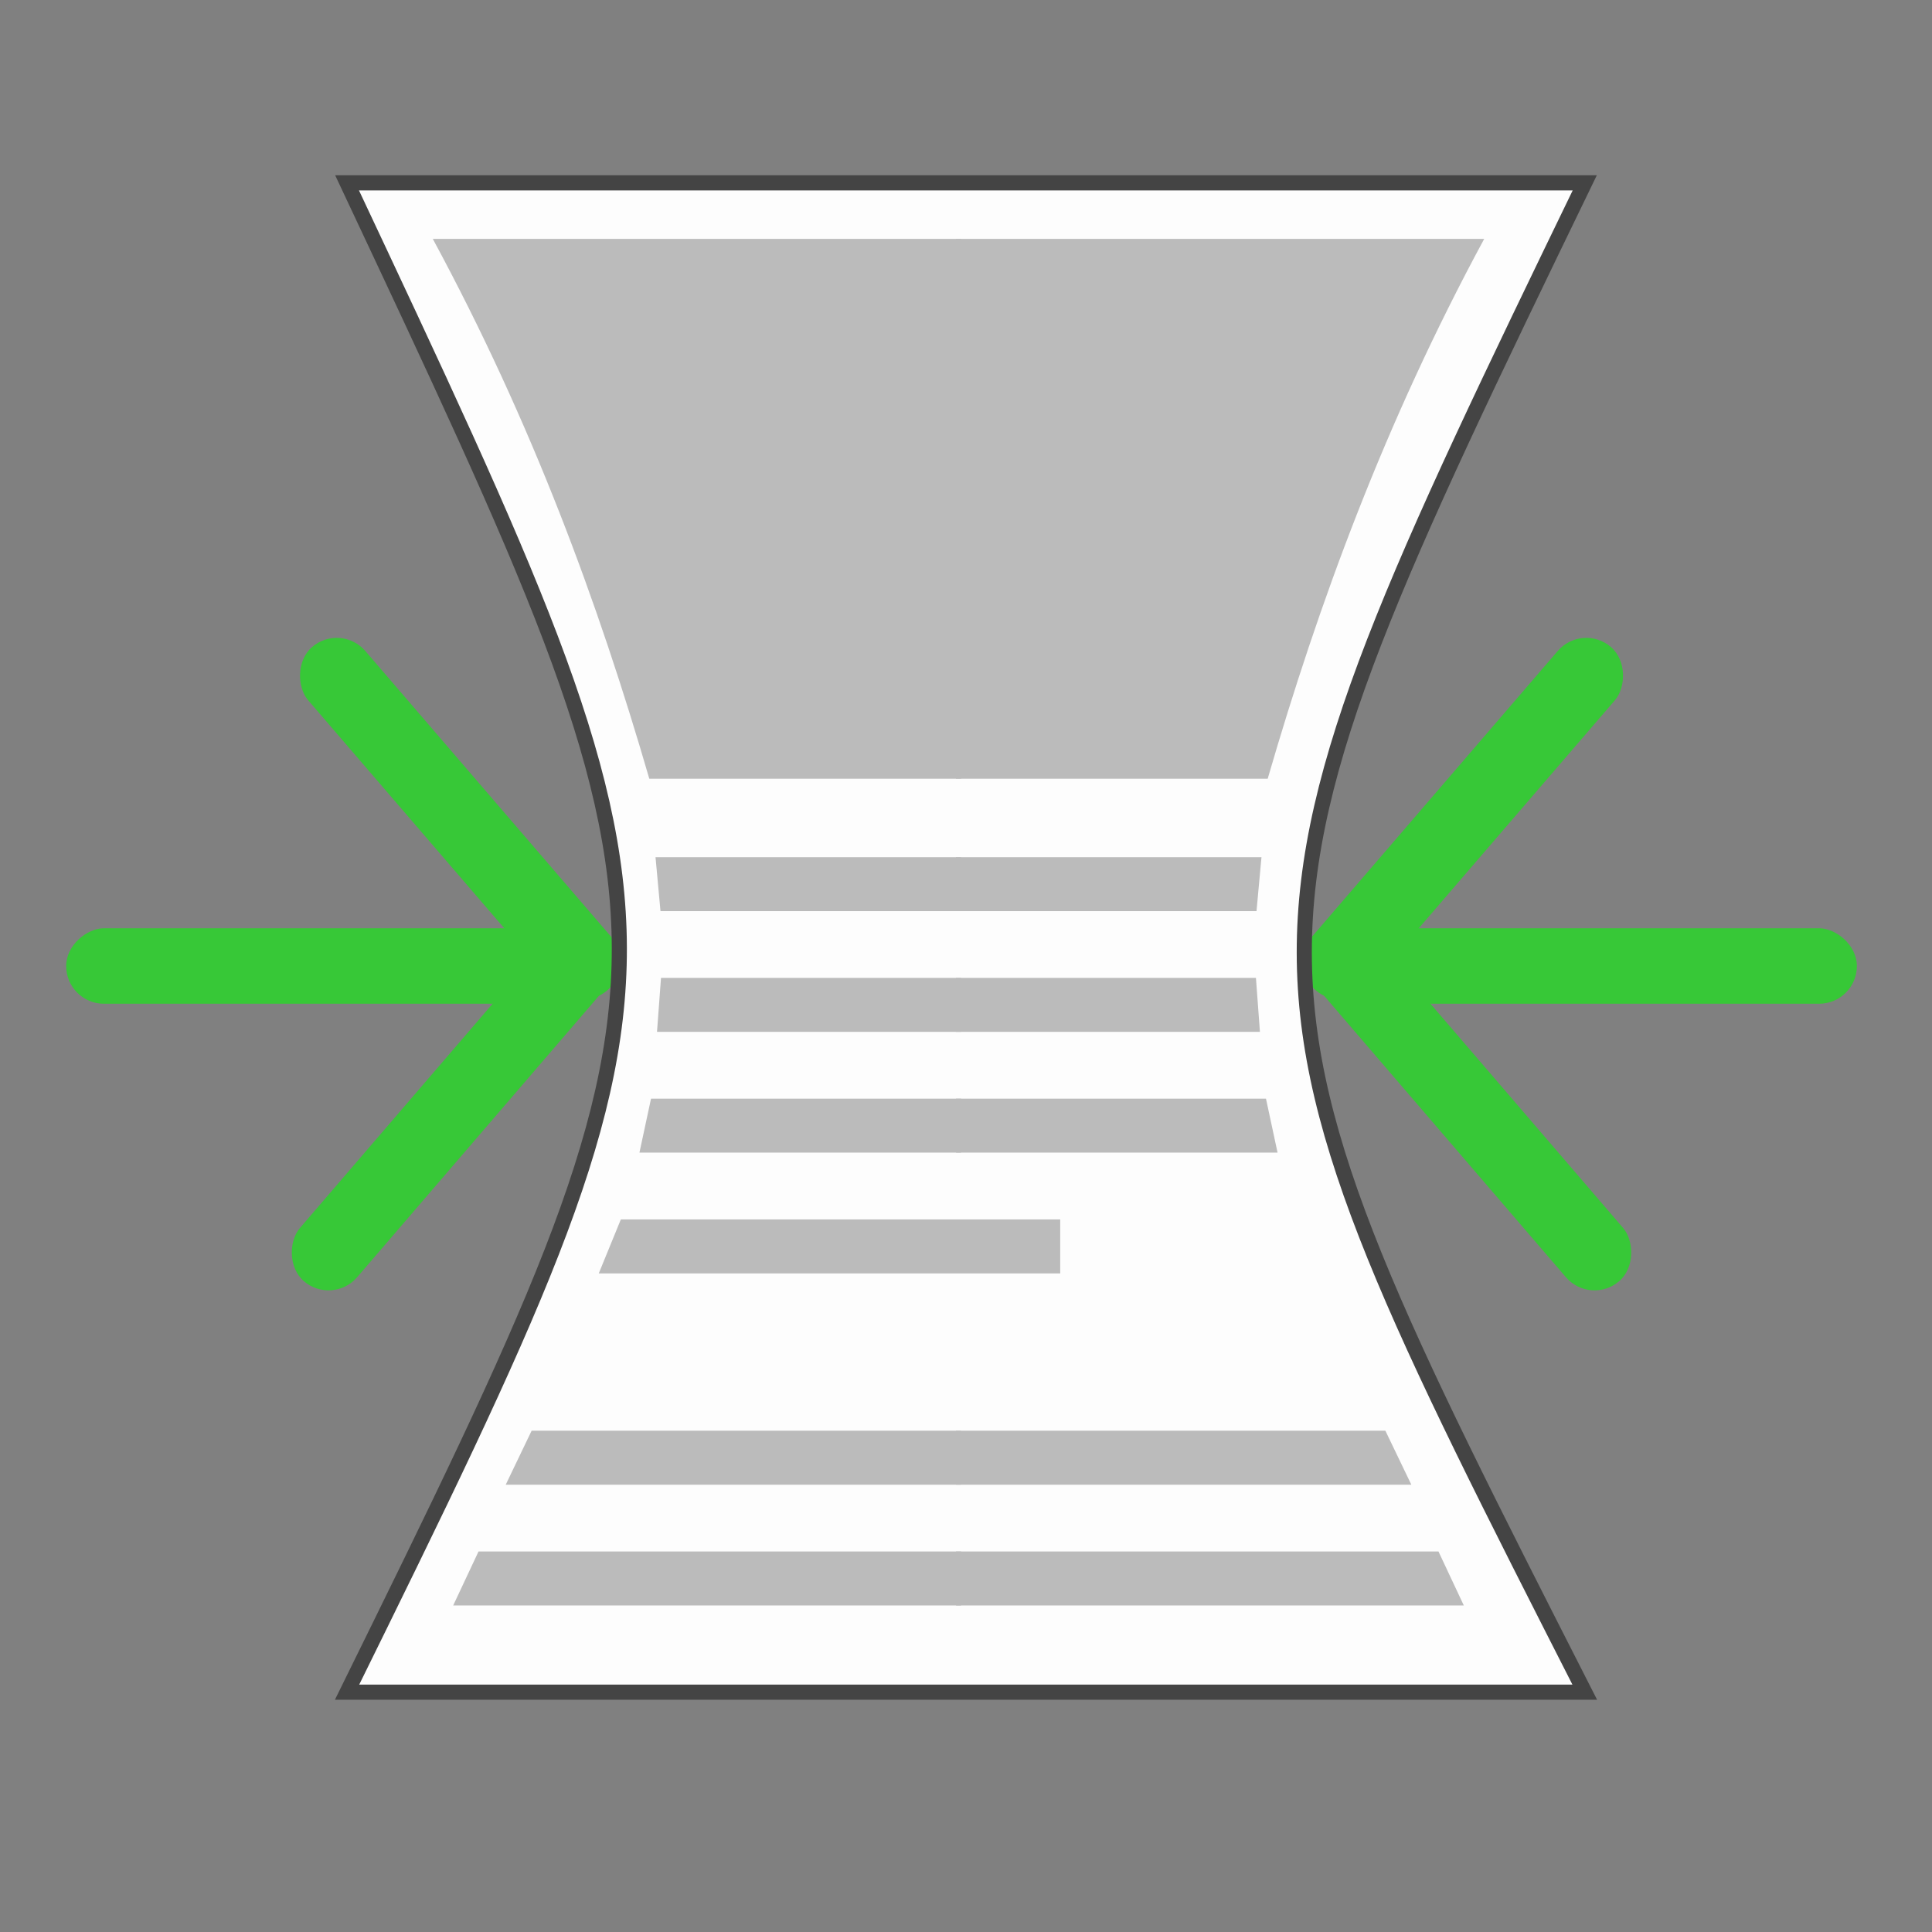 <?xml version="1.0" encoding="UTF-8" standalone="no"?>
<!-- Created with Inkscape (http://www.inkscape.org/) -->

<svg
   xmlns:dc="http://purl.org/dc/elements/1.1/"
   xmlns:cc="http://creativecommons.org/ns#"
   xmlns:rdf="http://www.w3.org/1999/02/22-rdf-syntax-ns#"
   xmlns:svg="http://www.w3.org/2000/svg"
   xmlns="http://www.w3.org/2000/svg"
   xmlns:sodipodi="http://sodipodi.sourceforge.net/DTD/sodipodi-0.dtd"
   xmlns:inkscape="http://www.inkscape.org/namespaces/inkscape"
   width="128"
   height="128"
   viewBox="0 0 33.867 33.867"
   version="1.1"
   id="svg8"
   inkscape:version="0.92.3 (2405546, 2018-03-11)"
   sodipodi:docname="icon.svg"
   inkscape:export-filename="/home/nils/dev/widescreen-browsing/icon-16.png"
   inkscape:export-xdpi="12.000001"
   inkscape:export-ydpi="12.000001">
  <rect x="0" y="0" width="33.867" height="33.867" fill="#808080" stroke="none"/>
  <defs
     id="defs2">
    <marker
       inkscape:stockid="Arrow1Lstart"
       orient="auto"
       refY="0.0"
       refX="0.0"
       id="Arrow1Lstart"
       style="overflow:visible"
       inkscape:isstock="true">
      <path
         id="path936"
         d="M 0.0,0.0 L 5.0,-5.0 L -12.5,0.0 L 5.0,5.0 L 0.0,0.0 z "
         style="fill-rule:evenodd;stroke:#000000;stroke-width:1.0pt"
         transform="scale(0.8) translate(12.5,0)" />
    </marker>
  </defs>
  <sodipodi:namedview
     id="base"
     pagecolor="#ffffff"
     bordercolor="#666666"
     borderopacity="1.0"
     inkscape:pageopacity="0.0"
     inkscape:pageshadow="2"
     inkscape:zoom="3.262"
     inkscape:cx="-50.640474"
     inkscape:cy="90.865923"
     inkscape:document-units="mm"
     inkscape:current-layer="layer1"
     showgrid="false"
     units="px"
     inkscape:measure-start="-76.0426,29.1241"
     inkscape:measure-end="-79.1756,29.1557"
     inkscape:pagecheckerboard="false"
     inkscape:window-width="2560"
     inkscape:window-height="1375"
     inkscape:window-x="0"
     inkscape:window-y="0"
     inkscape:window-maximized="1" />
  <g
     inkscape:label="Ebene 1"
     inkscape:groupmode="layer"
     id="layer1"
     transform="translate(0,-263.133)">
    <g
       id="g840"
       transform="translate(-52.528,-19.013)">
      <rect
         y="266.705"
         x="10.451"
         height="26.458"
         width="13.229"
         id="rect815"
         style="fill:#fdfdfd;fill-opacity:1;stroke:#444444;stroke-width:0.265;stroke-miterlimit:4;stroke-dasharray:none;stroke-opacity:1;paint-order:stroke fill markers" />
      <rect
         y="267.847"
         x="11.519"
         height="9.463"
         width="10.869"
         id="rect817"
         style="fill:#bbbbbb;fill-opacity:1;stroke:none;stroke-width:0.265;stroke-miterlimit:4;stroke-dasharray:none;stroke-opacity:1;paint-order:stroke fill markers" />
      <rect
         y="278.684"
         x="11.518"
         height="0.946"
         width="10.869"
         id="rect817-9"
         style="fill:#bbbbbb;fill-opacity:1;stroke:none;stroke-width:0.084;stroke-miterlimit:4;stroke-dasharray:none;stroke-opacity:1;paint-order:stroke fill markers" />
      <rect
         style="fill:#bbbbbb;fill-opacity:1;stroke:none;stroke-width:0.084;stroke-miterlimit:4;stroke-dasharray:none;stroke-opacity:1;paint-order:stroke fill markers"
         id="rect853"
         width="10.869"
         height="0.946"
         x="11.518"
         y="280.801" />
      <rect
         y="282.918"
         x="11.518"
         height="0.946"
         width="10.869"
         id="rect864"
         style="fill:#bbbbbb;fill-opacity:1;stroke:none;stroke-width:0.084;stroke-miterlimit:4;stroke-dasharray:none;stroke-opacity:1;paint-order:stroke fill markers" />
      <rect
         style="fill:#bbbbbb;fill-opacity:1;stroke:none;stroke-width:0.062;stroke-miterlimit:4;stroke-dasharray:none;stroke-opacity:1;paint-order:stroke fill markers"
         id="rect866"
         width="5.879"
         height="0.946"
         x="11.518"
         y="285.034" />
      <rect
         style="fill:#bbbbbb;fill-opacity:1;stroke:none;stroke-width:0.084;stroke-miterlimit:4;stroke-dasharray:none;stroke-opacity:1;paint-order:stroke fill markers"
         id="rect868"
         width="10.869"
         height="0.946"
         x="11.518"
         y="288.739" />
      <rect
         y="290.855"
         x="11.518"
         height="0.946"
         width="10.869"
         id="rect879"
         style="fill:#bbbbbb;fill-opacity:1;stroke:none;stroke-width:0.084;stroke-miterlimit:4;stroke-dasharray:none;stroke-opacity:1;paint-order:stroke fill markers" />
    </g>
    <g
       id="g839"
       style="fill:#37c837"
       transform="translate(0.45)">
      <rect
         transform="rotate(90)"
         ry="0.661"
         rx="0.661"
         y="-9.97"
         x="279.405"
         height="9.26"
         width="1.323"
         id="rect881-0"
         style="fill:#37c837;fill-opacity:1;stroke:none;stroke-width:0.234;stroke-miterlimit:4;stroke-dasharray:none;stroke-opacity:1;paint-order:stroke fill markers" />
      <rect
         style="fill:#37c837;fill-opacity:1;stroke:none;stroke-width:0.234;stroke-miterlimit:4;stroke-dasharray:none;stroke-opacity:1;paint-order:stroke fill markers"
         id="rect913"
         width="1.323"
         height="7.938"
         x="189.159"
         y="205.498"
         rx="0.661"
         ry="0.661"
         transform="rotate(40.67)" />
      <rect
         transform="matrix(0.758,-0.652,-0.652,-0.758,0,0)"
         ry="0.661"
         rx="0.661"
         y="-219.334"
         x="-175.871"
         height="7.938"
         width="1.323"
         id="rect834"
         style="fill:#37c837;fill-opacity:1;stroke:none;stroke-width:0.234;stroke-miterlimit:4;stroke-dasharray:none;stroke-opacity:1;paint-order:stroke fill markers" />
    </g>
    <g
       id="g847"
       transform="matrix(-1,0,0,1,33.26,0)"
       style="fill:#37c837">
      <rect
         style="fill:#37c837;fill-opacity:1;stroke:none;stroke-width:0.234;stroke-miterlimit:4;stroke-dasharray:none;stroke-opacity:1;paint-order:stroke fill markers"
         id="rect841"
         width="1.323"
         height="9.26"
         x="279.405"
         y="-9.97"
         rx="0.661"
         ry="0.661"
         transform="rotate(90)" />
      <rect
         transform="rotate(40.67)"
         ry="0.661"
         rx="0.661"
         y="205.498"
         x="189.159"
         height="7.938"
         width="1.323"
         id="rect843"
         style="fill:#37c837;fill-opacity:1;stroke:none;stroke-width:0.234;stroke-miterlimit:4;stroke-dasharray:none;stroke-opacity:1;paint-order:stroke fill markers" />
      <rect
         style="fill:#37c837;fill-opacity:1;stroke:none;stroke-width:0.234;stroke-miterlimit:4;stroke-dasharray:none;stroke-opacity:1;paint-order:stroke fill markers"
         id="rect845"
         width="1.323"
         height="7.938"
         x="-175.871"
         y="-219.334"
         rx="0.661"
         ry="0.661"
         transform="matrix(0.758,-0.652,-0.652,-0.758,0,0)" />
    </g>
    <path
       sodipodi:nodetypes="ccccc"
       inkscape:connector-curvature="0"
       id="rect815-6"
       d="M 6.084,266.338 H 27.78 c -6.57,13.564 -6.541,13.609 0,26.458 H 6.084 c 6.396,-12.99 6.331,-12.988 0,-26.458 z"
       style="fill:#fdfdfd;fill-opacity:1;stroke:#444444;stroke-width:0.265;stroke-miterlimit:4;stroke-dasharray:none;stroke-opacity:1;paint-order:stroke fill markers" />
    <path
       style="fill:#bbbbbb;fill-opacity:1;stroke:none;stroke-width:0.044;stroke-miterlimit:4;stroke-dasharray:none;stroke-opacity:1;paint-order:stroke fill markers"
       d="M 10.883,284.509 H 18.585 v 0.946 h -8.089 z"
       id="rect866-0"
       inkscape:connector-curvature="0"
       sodipodi:nodetypes="ccccc" />
    <path
       style="fill:#bbbbbb;fill-opacity:1;stroke:none;stroke-width:0.187;stroke-miterlimit:4;stroke-dasharray:none;stroke-opacity:1;paint-order:stroke fill markers"
       d="m 7.587,267.321 h 9.262 l -0.002,9.463 h -5.465 c -0.891,-3.068 -2.049,-6.233 -3.795,-9.463 z"
       id="rect817-8"
       inkscape:connector-curvature="0"
       sodipodi:nodetypes="cccccc" />
    <path
       sodipodi:nodetypes="cccccc"
       inkscape:connector-curvature="0"
       id="path1274"
       d="m 26.017,267.321 h -9.262 l 0.002,9.463 h 5.465 c 0.891,-3.068 2.049,-6.233 3.795,-9.463 z"
       style="fill:#bbbbbb;fill-opacity:1;stroke:none;stroke-width:0.187;stroke-miterlimit:4;stroke-dasharray:none;stroke-opacity:1;paint-order:stroke fill markers" />
    <path
       style="fill:#bbbbbb;fill-opacity:1;stroke:none;stroke-width:0.059;stroke-miterlimit:4;stroke-dasharray:none;stroke-opacity:1;paint-order:stroke fill markers"
       d="m 11.491,278.159 h 5.355 v 0.946 h -5.268 z"
       id="rect817-9-7"
       inkscape:connector-curvature="0"
       sodipodi:nodetypes="ccccc" />
    <path
       sodipodi:nodetypes="ccccc"
       inkscape:connector-curvature="0"
       id="path1276"
       d="m 22.113,278.159 h -5.355 v 0.946 h 5.268 z"
       style="fill:#bbbbbb;fill-opacity:1;stroke:none;stroke-width:0.059;stroke-miterlimit:4;stroke-dasharray:none;stroke-opacity:1;paint-order:stroke fill markers" />
    <path
       style="fill:#bbbbbb;fill-opacity:1;stroke:none;stroke-width:0.059;stroke-miterlimit:4;stroke-dasharray:none;stroke-opacity:1;paint-order:stroke fill markers"
       d="m 11.587,280.275 h 5.259 v 0.946 h -5.329 z"
       id="rect853-9"
       inkscape:connector-curvature="0"
       sodipodi:nodetypes="ccccc" />
    <path
       sodipodi:nodetypes="ccccc"
       inkscape:connector-curvature="0"
       id="path1278"
       d="m 22.016,280.275 h -5.259 v 0.946 h 5.329 z"
       style="fill:#bbbbbb;fill-opacity:1;stroke:none;stroke-width:0.059;stroke-miterlimit:4;stroke-dasharray:none;stroke-opacity:1;paint-order:stroke fill markers" />
    <path
       style="fill:#bbbbbb;fill-opacity:1;stroke:none;stroke-width:0.059;stroke-miterlimit:4;stroke-dasharray:none;stroke-opacity:1;paint-order:stroke fill markers"
       d="m 11.412,282.392 h 5.434 v 0.946 h -5.637 z"
       id="rect864-2"
       inkscape:connector-curvature="0"
       sodipodi:nodetypes="ccccc" />
    <path
       sodipodi:nodetypes="ccccc"
       inkscape:connector-curvature="0"
       id="path1280"
       d="m 22.192,282.392 h -5.434 v 0.946 h 5.637 z"
       style="fill:#bbbbbb;fill-opacity:1;stroke:none;stroke-width:0.059;stroke-miterlimit:4;stroke-dasharray:none;stroke-opacity:1;paint-order:stroke fill markers" />
    <path
       style="fill:#bbbbbb;fill-opacity:1;stroke:none;stroke-width:0.059;stroke-miterlimit:4;stroke-dasharray:none;stroke-opacity:1;paint-order:stroke fill markers"
       d="m 9.319,288.213 h 7.527 v 0.946 H 8.865 Z"
       id="rect868-2"
       inkscape:connector-curvature="0"
       sodipodi:nodetypes="ccccc" />
    <path
       sodipodi:nodetypes="ccccc"
       inkscape:connector-curvature="0"
       id="path1284"
       d="m 24.285,288.213 h -7.527 v 0.946 h 7.982 z"
       style="fill:#bbbbbb;fill-opacity:1;stroke:none;stroke-width:0.059;stroke-miterlimit:4;stroke-dasharray:none;stroke-opacity:1;paint-order:stroke fill markers" />
    <path
       style="fill:#bbbbbb;fill-opacity:1;stroke:none;stroke-width:0.059;stroke-miterlimit:4;stroke-dasharray:none;stroke-opacity:1;paint-order:stroke fill markers"
       d="m 8.388,290.33 h 8.458 v 0.946 H 7.944 Z"
       id="rect879-3"
       inkscape:connector-curvature="0"
       sodipodi:nodetypes="ccccc" />
    <path
       sodipodi:nodetypes="ccccc"
       inkscape:connector-curvature="0"
       id="path1286"
       d="m 25.216,290.33 h -8.458 v 0.946 h 8.902 z"
       style="fill:#bbbbbb;fill-opacity:1;stroke:none;stroke-width:0.059;stroke-miterlimit:4;stroke-dasharray:none;stroke-opacity:1;paint-order:stroke fill markers" />
  </g>
</svg>
